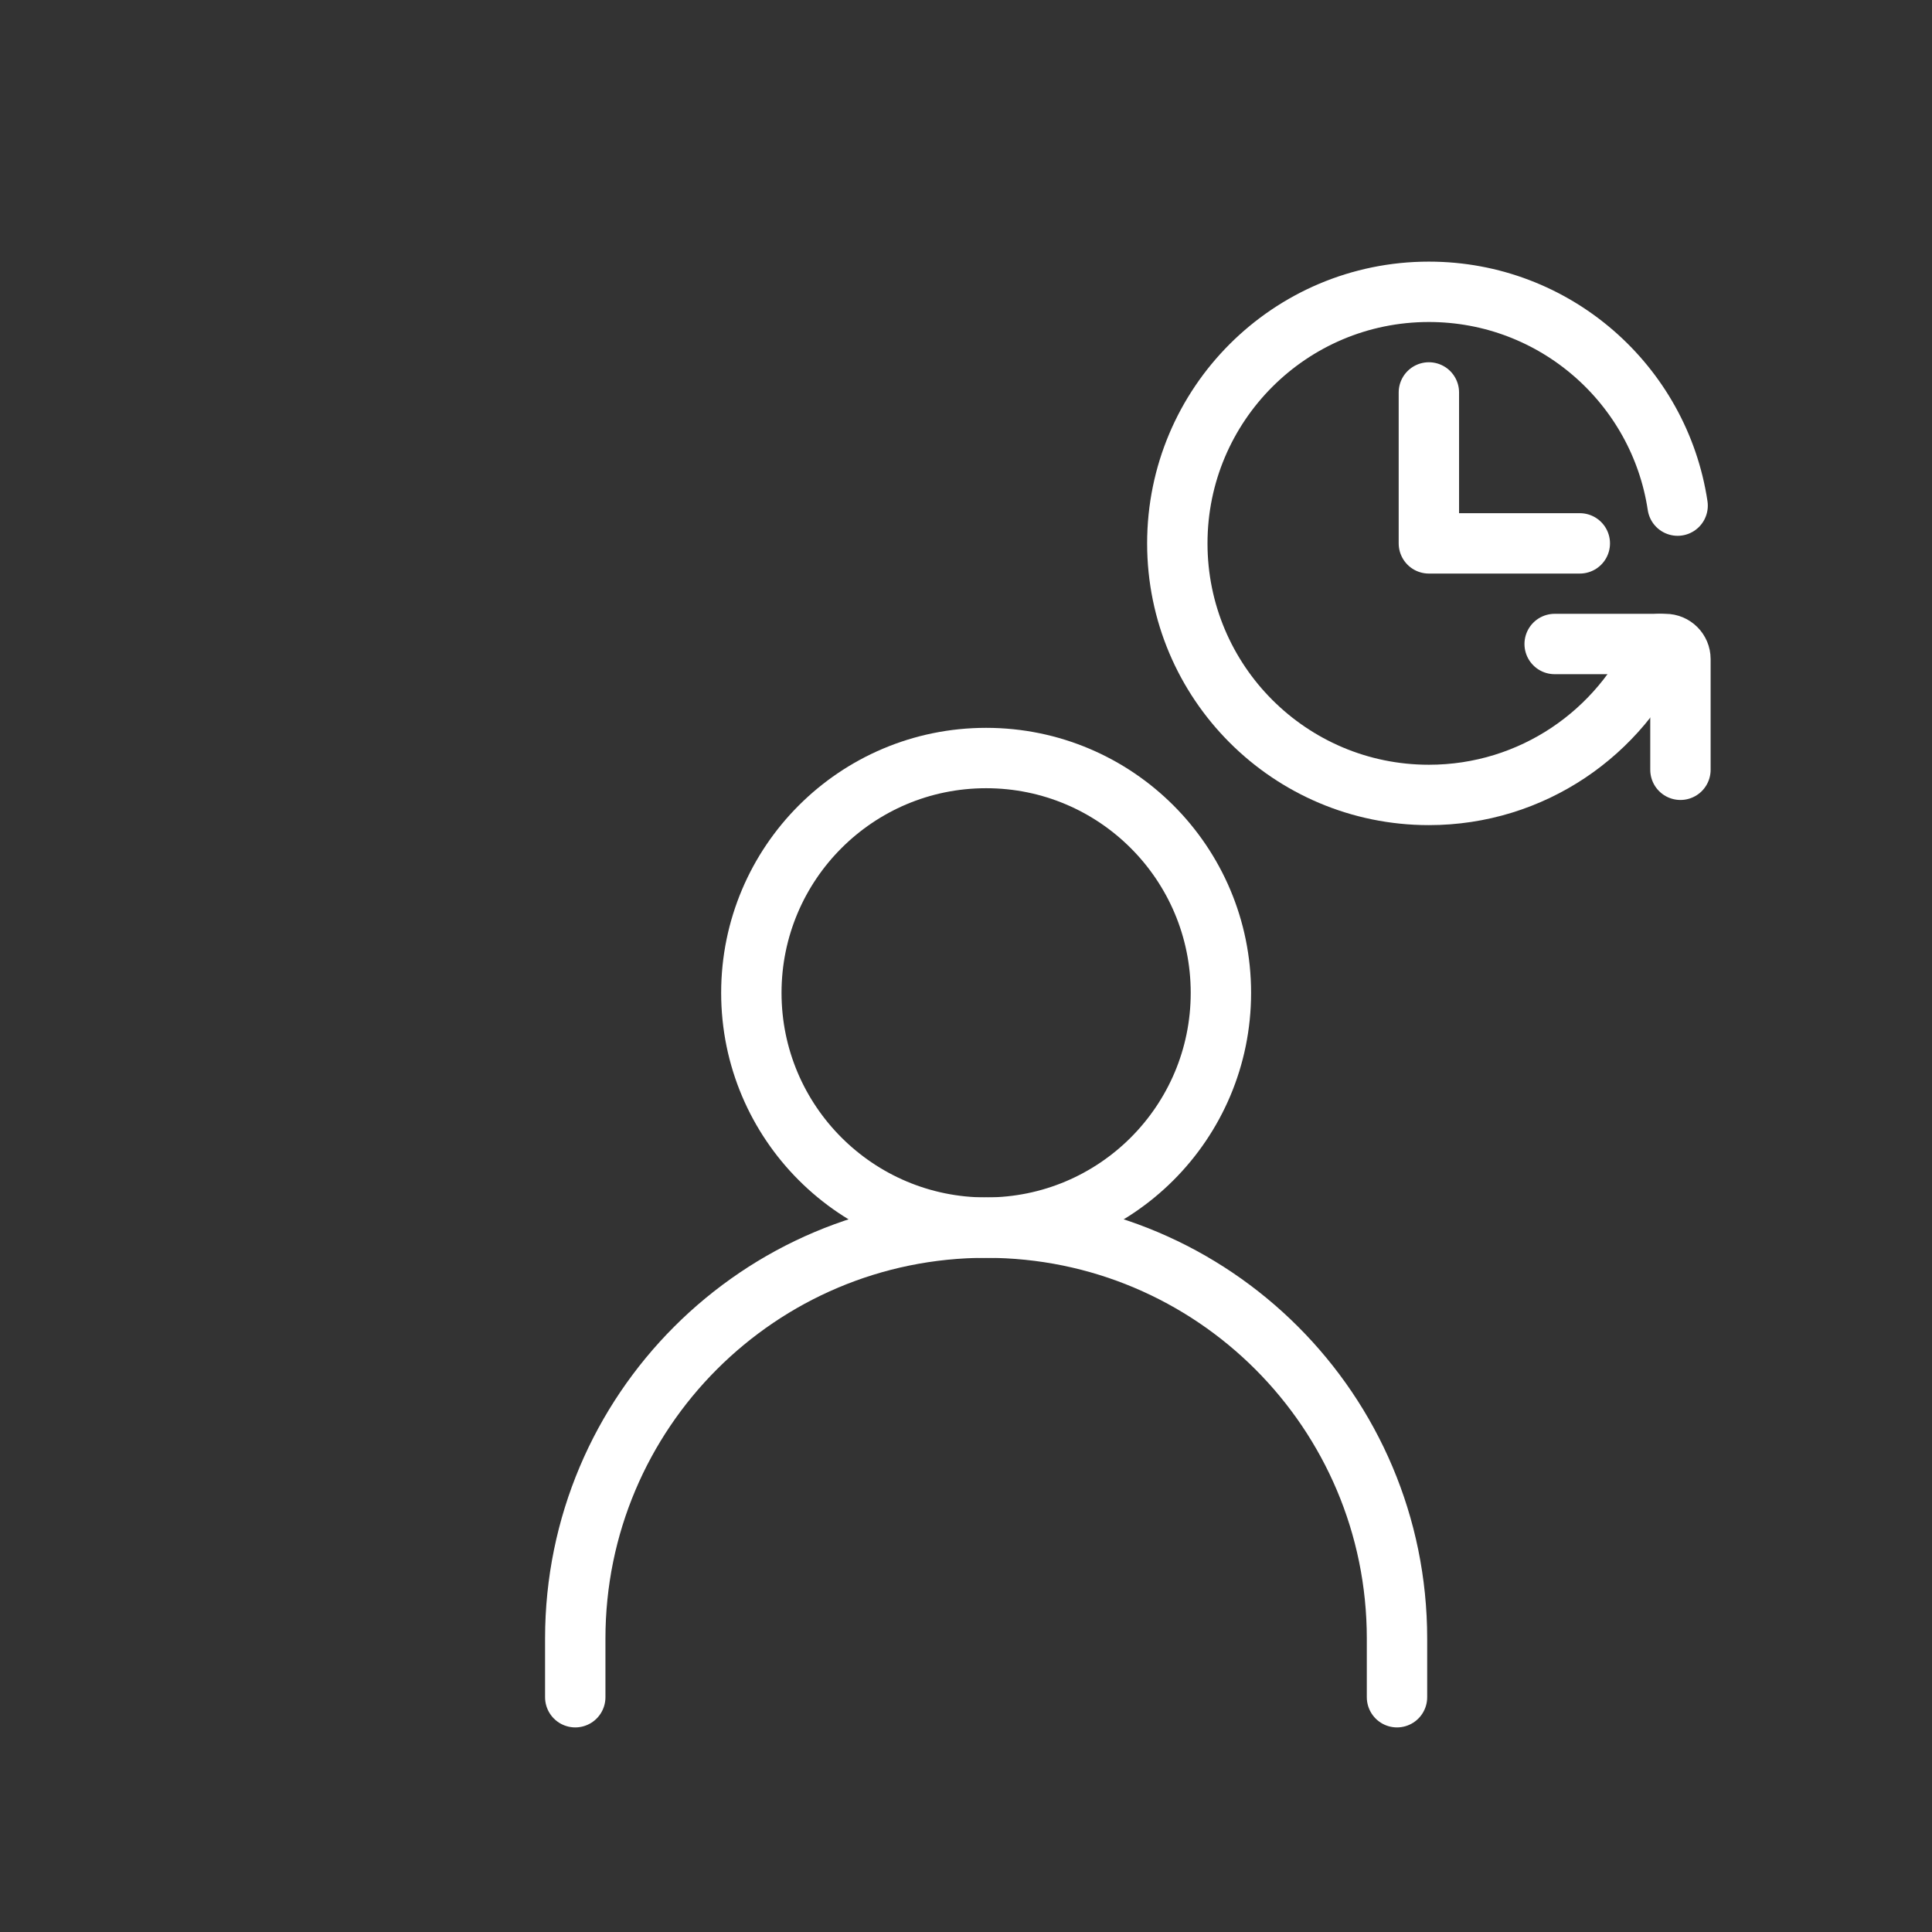 <svg width="48" height="48" viewBox="0 0 48 48" fill="none" xmlns="http://www.w3.org/2000/svg">
<rect x="0" y="0" width="48" height="48" fill="#333333" stroke="none"/>
<rect width="48" height="48"/>
<path d="M14.292 42.167V40.708C14.292 35.07 18.862 30.5 24.5 30.5C30.138 30.5 34.708 35.07 34.708 40.708V42.167" stroke="white" stroke-width="1.5" stroke-linecap="round" stroke-linejoin="round"/>
<path d="M24.5 30.5C27.722 30.5 30.333 27.888 30.333 24.667C30.333 21.445 27.722 18.833 24.5 18.833C21.278 18.833 18.667 21.445 18.667 24.667C18.667 27.888 21.278 30.5 24.5 30.5Z" stroke="white" stroke-width="1.5" stroke-linecap="round" stroke-linejoin="round"/>
<g clip-path="url(#clip0_214_397)">
<path d="M41.68 12.562C41.228 9.555 38.633 7.25 35.5 7.25C32.048 7.25 29.25 10.048 29.25 13.5C29.25 16.952 32.048 19.75 35.5 19.75C38.063 19.75 40.266 18.207 41.23 16" stroke="white" stroke-width="1.5" stroke-linecap="round" stroke-linejoin="round"/>
<path d="M38.625 16H41.375C41.582 16 41.75 16.168 41.75 16.375V19.125" stroke="white" stroke-width="1.5" stroke-linecap="round" stroke-linejoin="round"/>
<path d="M35.5 9.75V13.5H39.25" stroke="white" stroke-width="1.5" stroke-linecap="round" stroke-linejoin="round"/>
</g>
<defs>
<clipPath id="clip0_214_397">
<rect width="15" height="15" fill="white" transform="translate(28 6)"/>
</clipPath>
</defs>
</svg>
